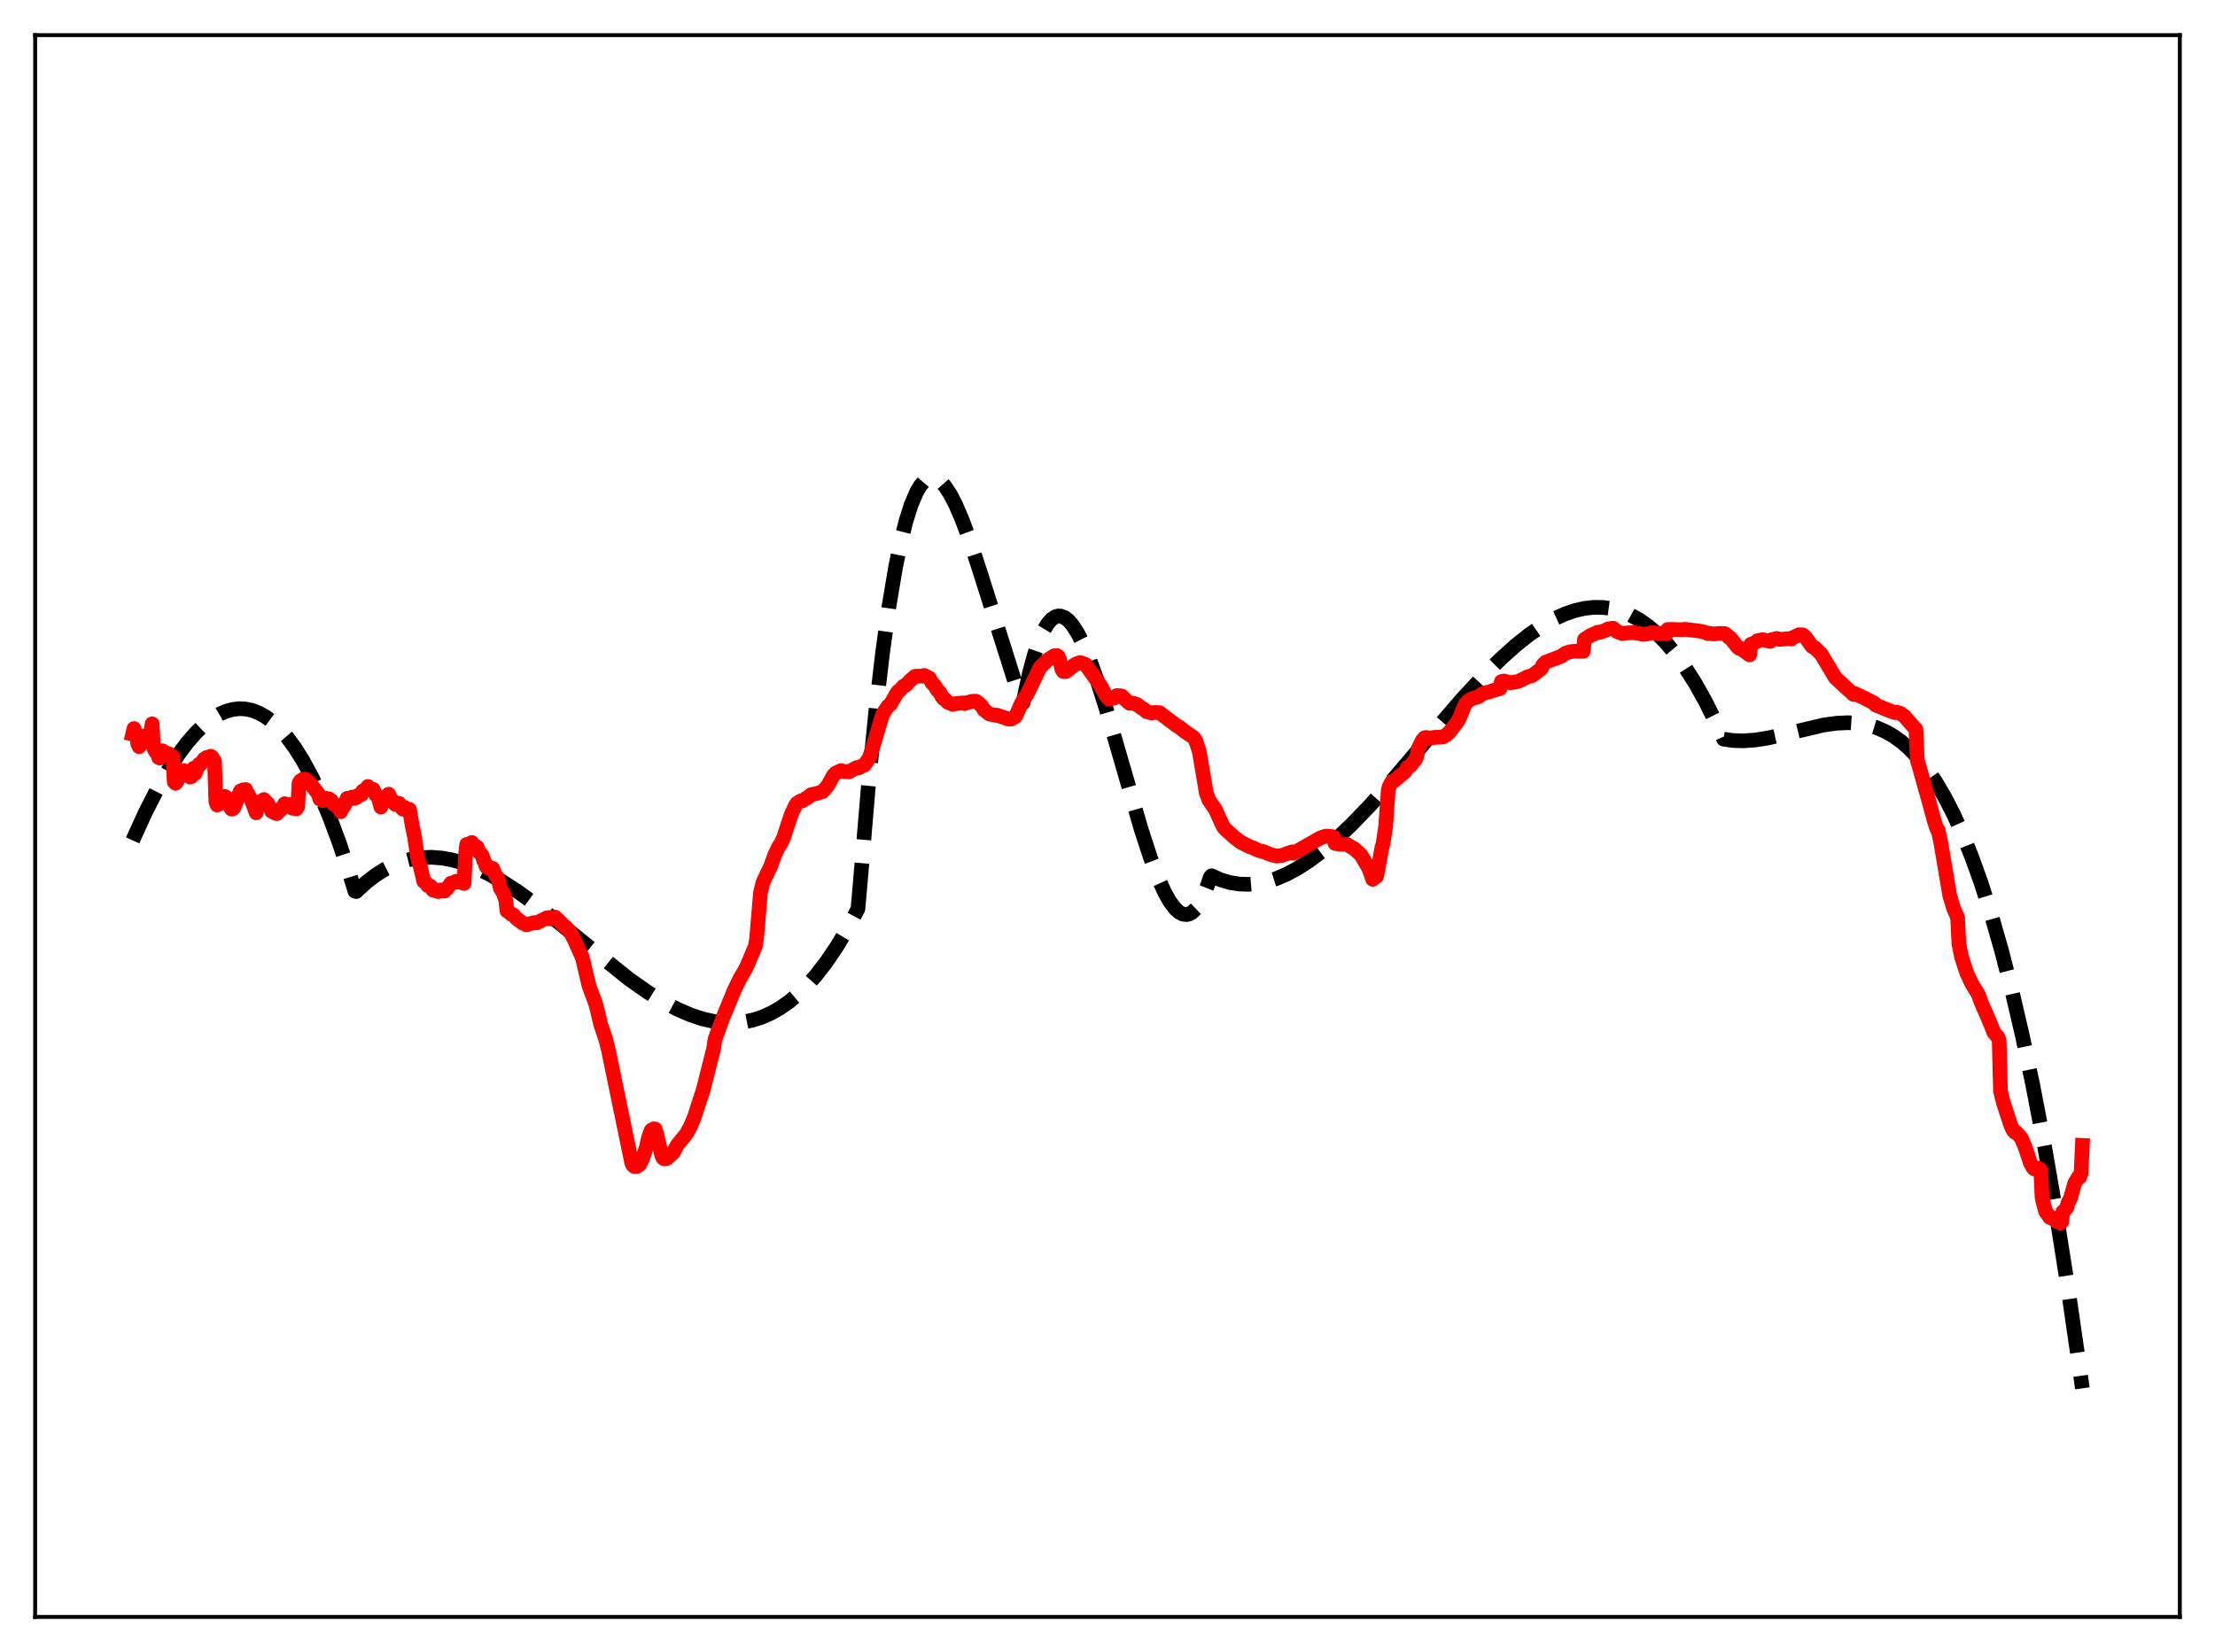 <?xml version="1.0" encoding="utf-8" standalone="no"?>
<!DOCTYPE svg PUBLIC "-//W3C//DTD SVG 1.1//EN"
  "http://www.w3.org/Graphics/SVG/1.1/DTD/svg11.dtd">
<svg xmlns:xlink="http://www.w3.org/1999/xlink" width="453.6pt" height="338.4pt" viewBox="0 0 453.6 338.4" xmlns="http://www.w3.org/2000/svg" version="1.1">
 <defs>
  <style type="text/css">*{stroke-linejoin: round; stroke-linecap: butt}</style>
 </defs>
 <g id="figure_1">
  <g id="patch_1">
   <path d="M 0 338.4 
L 453.6 338.4 
L 453.6 0 
L 0 0 
z
" style="fill: #ffffff"/>
  </g>
  <g id="axes_1">
   <g id="patch_2">
    <path d="M 7.2 331.2 
L 446.4 331.2 
L 446.4 7.2 
L 7.2 7.2 
z
" style="fill: #ffffff"/>
   </g>
   <g id="matplotlib.axis_1"/>
   <g id="matplotlib.axis_2"/>
   <g id="line2d_1">
    <path d="M 27.164 172.132 
L 29.825 166.309 
L 32.221 161.613 
L 34.351 157.891 
L 36.48 154.612 
L 38.343 152.119 
L 40.207 149.989 
L 41.804 148.46 
L 43.401 147.213 
L 44.998 146.254 
L 46.329 145.681 
L 47.66 145.316 
L 48.991 145.164 
L 50.321 145.23 
L 51.652 145.517 
L 52.983 146.028 
L 54.314 146.769 
L 55.645 147.743 
L 57.242 149.225 
L 58.839 151.056 
L 60.436 153.242 
L 62.033 155.79 
L 63.897 159.23 
L 65.76 163.184 
L 67.623 167.662 
L 69.487 172.675 
L 71.616 179.074 
L 72.681 182.547 
L 72.947 182.618 
L 75.076 180.665 
L 76.94 179.239 
L 78.803 178.066 
L 80.666 177.134 
L 82.529 176.432 
L 84.393 175.949 
L 86.256 175.673 
L 88.385 175.598 
L 90.515 175.762 
L 92.644 176.149 
L 95.04 176.831 
L 97.436 177.749 
L 100.097 179.017 
L 103.025 180.678 
L 106.22 182.755 
L 109.946 185.457 
L 114.737 189.232 
L 128.845 200.567 
L 132.572 203.18 
L 135.766 205.159 
L 138.694 206.71 
L 141.356 207.864 
L 143.751 208.665 
L 146.147 209.218 
L 148.276 209.481 
L 150.406 209.512 
L 152.269 209.335 
L 154.132 208.957 
L 155.996 208.365 
L 157.859 207.548 
L 159.722 206.496 
L 161.585 205.197 
L 163.449 203.639 
L 165.312 201.813 
L 167.175 199.705 
L 169.305 196.939 
L 171.434 193.774 
L 173.564 190.194 
L 175.693 186.183 
L 176.225 180.128 
L 177.823 161.094 
L 179.42 144.963 
L 180.751 133.606 
L 182.081 124.03 
L 183.412 116.128 
L 184.477 110.94 
L 185.542 106.701 
L 186.607 103.356 
L 187.671 100.849 
L 188.47 99.488 
L 189.268 98.544 
L 190.067 97.995 
L 190.599 97.837 
L 191.132 97.838 
L 191.93 98.121 
L 192.729 98.722 
L 193.527 99.619 
L 194.592 101.233 
L 195.657 103.276 
L 196.988 106.349 
L 198.585 110.658 
L 200.714 117.154 
L 207.901 139.891 
L 209.498 143.957 
L 210.829 137.798 
L 211.894 133.889 
L 212.959 130.837 
L 213.757 129.08 
L 214.556 127.756 
L 215.354 126.842 
L 216.153 126.318 
L 216.685 126.174 
L 217.217 126.188 
L 218.016 126.489 
L 218.815 127.108 
L 219.613 128.024 
L 220.678 129.67 
L 221.743 131.754 
L 223.073 134.898 
L 224.671 139.332 
L 226.534 145.198 
L 229.462 155.296 
L 233.721 169.965 
L 235.584 175.652 
L 237.181 179.873 
L 238.512 182.798 
L 239.577 184.68 
L 240.641 186.1 
L 241.44 186.83 
L 242.239 187.25 
L 243.037 187.339 
L 243.569 187.203 
L 244.102 186.904 
L 244.9 186.135 
L 245.699 184.964 
L 246.497 183.368 
L 247.296 181.326 
L 247.828 179.706 
L 248.095 179.388 
L 249.958 180.208 
L 251.821 180.767 
L 253.684 181.076 
L 255.548 181.148 
L 257.411 180.994 
L 259.274 180.625 
L 261.404 179.957 
L 263.533 179.042 
L 265.663 177.897 
L 268.058 176.359 
L 270.72 174.366 
L 273.648 171.869 
L 276.842 168.833 
L 280.569 164.958 
L 285.094 159.9 
L 292.281 151.467 
L 299.468 143.137 
L 303.727 138.527 
L 307.187 135.08 
L 310.381 132.208 
L 313.309 129.888 
L 315.971 128.078 
L 318.367 126.723 
L 320.496 125.757 
L 322.625 125.033 
L 324.489 124.614 
L 326.352 124.405 
L 328.215 124.419 
L 330.079 124.669 
L 331.942 125.165 
L 333.805 125.919 
L 335.668 126.944 
L 337.532 128.251 
L 339.395 129.852 
L 341.258 131.759 
L 343.121 133.983 
L 344.985 136.537 
L 347.114 139.874 
L 349.244 143.675 
L 351.373 147.956 
L 352.97 151.407 
L 354.833 151.676 
L 356.963 151.751 
L 359.359 151.589 
L 362.02 151.173 
L 365.481 150.394 
L 373.466 148.503 
L 376.128 148.136 
L 378.524 148.033 
L 380.653 148.173 
L 382.516 148.509 
L 384.38 149.074 
L 386.243 149.896 
L 387.84 150.827 
L 389.437 151.986 
L 391.034 153.39 
L 392.631 155.057 
L 394.495 157.358 
L 396.358 160.07 
L 398.221 163.221 
L 400.084 166.84 
L 401.948 170.955 
L 403.811 175.593 
L 405.674 180.784 
L 407.804 187.429 
L 409.933 194.874 
L 412.063 203.162 
L 414.192 212.336 
L 416.321 222.437 
L 418.717 234.961 
L 421.113 248.773 
L 423.508 263.932 
L 425.904 280.499 
L 426.436 284.377 
L 426.436 284.377 
" clip-path="url(#p74b9ba3e53)" style="fill: none; stroke-dasharray: 11.1,4.8; stroke-dashoffset: 0; stroke: #000000; stroke-width: 3"/>
   </g>
   <g id="line2d_2">
    <path d="M 27.164 150.367 
L 27.43 149.226 
L 27.696 150.041 
L 27.962 150.409 
L 28.228 152.418 
L 28.495 152.945 
L 28.761 152.489 
L 29.027 150.767 
L 29.293 150.958 
L 29.559 151.599 
L 29.825 151.76 
L 30.092 151.166 
L 30.358 151.644 
L 30.624 151.299 
L 31.156 148.261 
L 31.423 152.999 
L 31.689 153.682 
L 31.955 154.054 
L 32.221 154.16 
L 32.487 155.183 
L 32.753 155.286 
L 33.02 154.871 
L 33.286 153.781 
L 33.552 154.288 
L 33.818 154.17 
L 34.617 154.419 
L 34.883 154.965 
L 35.415 154.976 
L 35.681 160.161 
L 35.948 160.446 
L 36.214 160.143 
L 36.746 158.971 
L 37.279 158.347 
L 37.545 157.826 
L 37.811 157.898 
L 38.876 159.167 
L 39.142 159.102 
L 39.408 158.497 
L 39.674 157.344 
L 39.94 158.468 
L 40.739 156.579 
L 41.005 156.607 
L 41.804 155.488 
L 42.07 155.505 
L 42.336 155.148 
L 42.868 155.049 
L 43.135 154.901 
L 43.401 155.063 
L 43.933 155.915 
L 44.199 164.18 
L 44.465 164.889 
L 44.732 164.787 
L 44.998 164.449 
L 45.53 163.206 
L 46.063 163.14 
L 46.329 163.306 
L 46.595 163.725 
L 47.127 165.283 
L 47.393 165.721 
L 47.66 165.688 
L 47.926 165.388 
L 48.991 162.616 
L 49.257 162.008 
L 49.523 162.186 
L 49.789 161.781 
L 50.055 161.824 
L 50.321 161.723 
L 50.588 162.478 
L 50.854 162.719 
L 51.12 163.359 
L 51.386 163.648 
L 52.185 165.722 
L 52.451 166.487 
L 52.717 164.851 
L 52.983 164.301 
L 53.249 164.411 
L 54.048 163.768 
L 54.58 164.438 
L 54.847 164.597 
L 55.645 166.19 
L 55.911 166.336 
L 56.177 166.336 
L 56.444 166.585 
L 56.71 166.66 
L 56.976 166.345 
L 57.242 165.799 
L 57.508 165.871 
L 57.775 165.601 
L 58.307 164.622 
L 58.839 164.8 
L 59.105 164.781 
L 59.372 164.942 
L 59.638 165.369 
L 59.904 165.567 
L 60.436 165.331 
L 60.703 165.685 
L 60.969 165.246 
L 61.235 160.417 
L 61.501 159.968 
L 61.767 159.866 
L 62.033 159.607 
L 62.3 159.789 
L 62.566 159.602 
L 63.364 160.258 
L 64.429 161.639 
L 65.228 162.663 
L 65.494 163.669 
L 65.76 163.735 
L 66.026 163.987 
L 66.825 163.527 
L 67.091 163.695 
L 67.357 163.628 
L 67.889 164.019 
L 68.156 164.583 
L 68.422 164.826 
L 68.954 164.899 
L 69.22 165.291 
L 69.487 165.47 
L 69.753 166.282 
L 70.019 165.434 
L 70.285 165.34 
L 70.551 164.967 
L 71.084 163.527 
L 71.616 163.694 
L 72.148 163.256 
L 72.415 163.51 
L 72.681 163.521 
L 72.947 163.404 
L 73.213 162.967 
L 73.745 162.838 
L 74.012 162.77 
L 74.278 162.032 
L 74.544 161.966 
L 74.81 161.692 
L 75.076 161.669 
L 75.343 161.095 
L 76.141 161.793 
L 76.407 161.671 
L 76.94 162.794 
L 77.472 163.314 
L 78.004 165.317 
L 78.271 163.581 
L 78.803 163.466 
L 79.069 163.099 
L 79.335 163.053 
L 79.601 162.679 
L 80.134 163.894 
L 80.4 164.247 
L 80.666 164.23 
L 80.932 164.763 
L 81.465 164.758 
L 81.731 164.55 
L 81.997 165.174 
L 82.529 165.753 
L 82.796 165.349 
L 83.062 165.912 
L 83.328 166.045 
L 83.594 165.77 
L 83.86 165.801 
L 84.393 169.01 
L 84.925 171.57 
L 85.457 175.449 
L 85.724 176.594 
L 85.99 177.153 
L 86.788 180.553 
L 87.055 180.608 
L 87.587 181.392 
L 88.119 181.485 
L 88.652 182.324 
L 88.918 182.35 
L 89.184 182.261 
L 89.45 182.541 
L 89.716 182.628 
L 90.249 182.28 
L 90.515 182.522 
L 91.047 182.518 
L 91.313 182.138 
L 91.58 182.012 
L 92.378 180.886 
L 92.644 180.912 
L 93.443 180.502 
L 93.709 180.71 
L 94.508 180.644 
L 94.774 180.891 
L 95.04 180.952 
L 95.306 175.358 
L 95.572 172.96 
L 95.839 173.181 
L 96.371 172.714 
L 96.637 172.568 
L 96.903 173.004 
L 97.702 173.508 
L 97.968 174.288 
L 98.234 174.704 
L 98.5 174.896 
L 98.767 175.298 
L 99.033 176.225 
L 99.299 176.662 
L 99.565 177.522 
L 99.831 177.398 
L 100.097 177.863 
L 100.364 177.941 
L 100.896 177.881 
L 101.428 179.231 
L 101.961 179.925 
L 102.493 182.008 
L 103.025 182.838 
L 103.558 184.298 
L 103.824 186.593 
L 104.09 186.678 
L 104.623 187.228 
L 105.155 187.392 
L 105.687 188.067 
L 107.018 189.075 
L 107.284 189.144 
L 107.817 189.442 
L 108.615 189.169 
L 109.148 189.103 
L 109.414 188.984 
L 109.946 189.024 
L 112.076 187.972 
L 112.342 188.215 
L 112.608 187.945 
L 113.673 187.849 
L 115.004 189.126 
L 115.27 189.49 
L 115.802 189.829 
L 116.335 190.479 
L 116.867 191.022 
L 117.665 192.606 
L 118.198 193.809 
L 118.73 194.991 
L 119.263 196.138 
L 120.593 201.822 
L 121.126 203.323 
L 121.924 205.427 
L 122.457 207.461 
L 122.989 209.772 
L 124.054 212.923 
L 124.586 215.035 
L 129.377 238.251 
L 129.644 238.735 
L 129.91 238.946 
L 130.442 238.925 
L 130.975 238.543 
L 131.507 237.513 
L 132.305 235.201 
L 132.838 232.919 
L 133.37 231.494 
L 133.636 231.692 
L 133.903 231.206 
L 134.169 231.268 
L 134.435 232.051 
L 135.5 236.617 
L 135.766 237.189 
L 136.032 237.378 
L 136.564 237.309 
L 137.895 236.07 
L 138.694 234.532 
L 140.557 232.268 
L 141.356 230.805 
L 142.154 228.917 
L 144.017 223.218 
L 146.147 214.77 
L 146.413 212.891 
L 148.01 208.552 
L 149.607 204.668 
L 150.406 202.739 
L 151.471 200.548 
L 152.801 198.247 
L 154.665 193.866 
L 154.931 192.33 
L 155.729 182.863 
L 156.262 180.706 
L 157.859 177.346 
L 158.657 175.082 
L 159.456 173.448 
L 159.988 172.655 
L 160.521 171.435 
L 161.319 168.974 
L 162.118 166.633 
L 162.916 164.955 
L 163.183 164.562 
L 163.981 164.058 
L 164.247 164.078 
L 165.046 163.536 
L 165.312 163.446 
L 166.111 162.765 
L 167.175 162.565 
L 167.708 162.382 
L 168.24 162.196 
L 168.506 162.127 
L 169.571 160.832 
L 170.636 158.87 
L 171.168 158.34 
L 172.233 157.84 
L 173.031 158.058 
L 173.564 158.021 
L 173.83 158.117 
L 175.427 157.223 
L 175.959 157.258 
L 176.492 156.895 
L 177.024 156.726 
L 177.556 155.931 
L 178.089 155.06 
L 178.887 152.517 
L 180.751 146.309 
L 181.815 144.683 
L 182.348 144.261 
L 183.679 141.957 
L 183.945 141.587 
L 184.211 141.478 
L 185.009 140.548 
L 185.276 140.491 
L 185.542 140.304 
L 186.34 139.434 
L 187.405 138.523 
L 188.47 138.488 
L 189.002 138.493 
L 189.268 138.357 
L 190.333 138.891 
L 190.865 139.898 
L 191.398 140.387 
L 191.93 141.304 
L 192.463 141.844 
L 192.995 142.856 
L 193.261 143.141 
L 193.527 143.25 
L 194.06 143.823 
L 195.124 144.282 
L 195.923 144.087 
L 197.254 143.973 
L 197.52 144.128 
L 198.052 143.931 
L 199.117 143.639 
L 199.916 143.631 
L 200.98 144.522 
L 201.513 145.396 
L 202.577 146.235 
L 203.908 146.528 
L 204.175 146.486 
L 206.57 147.303 
L 207.103 147.284 
L 207.901 146.812 
L 208.167 146.396 
L 208.966 144.475 
L 209.764 143.021 
L 210.297 142.276 
L 212.959 136.76 
L 214.556 135.148 
L 215.887 134.322 
L 216.419 134.274 
L 216.685 134.422 
L 216.951 135.018 
L 217.484 137.158 
L 217.75 137.555 
L 218.282 137.563 
L 218.815 137.18 
L 219.879 136.307 
L 220.412 135.978 
L 221.21 135.707 
L 222.275 136.096 
L 224.404 139.064 
L 225.203 140.258 
L 225.469 140.571 
L 226.268 142.158 
L 226.8 142.812 
L 227.066 143.201 
L 227.332 143.227 
L 227.599 143.036 
L 228.131 142.998 
L 228.397 142.809 
L 228.663 142.483 
L 229.196 142.502 
L 229.728 142.567 
L 230.793 143.614 
L 231.325 144.055 
L 232.124 144.038 
L 232.656 144.287 
L 232.922 144.331 
L 233.721 145.001 
L 234.253 145.264 
L 234.785 145.754 
L 235.85 146.058 
L 236.383 145.931 
L 237.447 145.975 
L 240.908 148.594 
L 241.706 149.072 
L 242.505 149.743 
L 243.569 150.462 
L 244.368 151.029 
L 244.634 151.324 
L 244.9 151.799 
L 245.433 153.421 
L 245.699 154.502 
L 247.03 162.426 
L 247.562 163.865 
L 248.095 164.662 
L 248.627 165.419 
L 248.893 165.816 
L 250.49 169.329 
L 251.023 169.928 
L 252.886 171.597 
L 253.418 171.983 
L 253.951 172.427 
L 256.08 173.511 
L 256.612 173.663 
L 257.411 174.065 
L 258.209 174.327 
L 258.742 174.439 
L 260.073 174.999 
L 261.404 175.35 
L 262.468 175.258 
L 263.267 174.956 
L 264.065 174.673 
L 264.598 174.486 
L 264.864 174.782 
L 270.454 171.602 
L 270.986 171.424 
L 271.519 171.267 
L 272.583 171.33 
L 273.116 171.471 
L 273.382 172.745 
L 274.18 172.903 
L 275.777 172.938 
L 277.375 173.899 
L 277.907 174.39 
L 278.705 175.117 
L 280.303 177.851 
L 280.835 179.333 
L 281.101 180.112 
L 281.367 179.817 
L 281.633 178.651 
L 281.9 179.541 
L 282.432 176.76 
L 282.964 173.752 
L 283.231 172.808 
L 283.763 169.222 
L 284.295 161.796 
L 284.561 160.942 
L 285.094 160.051 
L 285.36 160.051 
L 287.489 158.27 
L 287.756 158.031 
L 288.288 157.149 
L 288.82 156.856 
L 289.885 155.525 
L 290.151 154.891 
L 290.417 153.41 
L 291.216 151.719 
L 291.748 151.106 
L 292.015 151.056 
L 292.813 151.174 
L 293.878 151.03 
L 295.475 150.97 
L 296.273 150.497 
L 296.806 149.982 
L 298.403 147.906 
L 298.935 146.969 
L 299.468 145.659 
L 300 144.324 
L 300.532 143.675 
L 301.331 143.146 
L 302.129 142.896 
L 302.662 142.755 
L 302.928 142.622 
L 303.46 142.167 
L 304.259 141.865 
L 305.057 141.718 
L 305.856 141.41 
L 307.187 141.048 
L 307.453 139.612 
L 307.985 139.491 
L 309.316 139.862 
L 310.913 139.584 
L 312.777 138.662 
L 313.841 138.344 
L 315.439 137.112 
L 315.705 136.852 
L 315.971 136.188 
L 316.503 135.641 
L 319.697 134.441 
L 320.496 133.853 
L 321.295 133.545 
L 322.359 133.396 
L 324.223 133.409 
L 324.489 130.963 
L 325.82 130.111 
L 326.618 129.793 
L 327.151 129.511 
L 327.683 129.513 
L 329.014 129.024 
L 329.28 128.828 
L 330.345 128.667 
L 331.143 129.361 
L 332.208 129.78 
L 332.74 129.679 
L 334.337 129.585 
L 335.136 129.644 
L 335.935 129.789 
L 336.467 129.956 
L 337.532 129.809 
L 338.33 129.591 
L 341.258 129.826 
L 341.524 128.936 
L 342.589 128.927 
L 344.452 128.992 
L 344.985 128.895 
L 347.913 129.242 
L 348.711 129.395 
L 349.244 129.572 
L 349.776 129.792 
L 350.042 129.714 
L 350.841 129.863 
L 352.172 129.732 
L 353.236 129.788 
L 353.769 130.226 
L 354.035 130.553 
L 354.301 130.611 
L 355.898 132.61 
L 356.164 132.816 
L 356.431 132.794 
L 358.294 134.143 
L 358.56 131.963 
L 359.359 131.66 
L 359.891 131.25 
L 360.956 131.022 
L 362.553 131.377 
L 362.819 131.027 
L 363.617 130.85 
L 363.884 130.773 
L 364.416 130.983 
L 366.279 130.811 
L 366.812 130.899 
L 367.078 130.626 
L 367.876 130.288 
L 368.409 130.004 
L 369.207 130.044 
L 369.74 130.524 
L 371.071 132.408 
L 371.603 132.646 
L 372.934 133.962 
L 375.862 138.843 
L 379.588 142.257 
L 379.855 142.061 
L 381.984 143.075 
L 382.783 143.494 
L 383.847 144.035 
L 384.113 144.42 
L 387.84 145.924 
L 388.106 145.974 
L 388.372 145.868 
L 389.171 146.11 
L 389.969 146.689 
L 391.3 148.223 
L 392.365 149.396 
L 392.631 155.667 
L 393.43 158.464 
L 395.027 164.174 
L 396.092 168.098 
L 396.624 169.745 
L 396.89 170.021 
L 397.423 172.443 
L 399.286 183.471 
L 400.084 186.098 
L 400.883 187.932 
L 401.149 193.335 
L 401.681 195.964 
L 402.746 199.253 
L 403.811 201.525 
L 405.142 203.706 
L 405.674 205.222 
L 407.537 209.508 
L 408.336 211.512 
L 409.135 212.423 
L 409.401 213.079 
L 409.667 223.433 
L 410.199 225.667 
L 411.796 230.565 
L 412.329 231.623 
L 412.595 231.915 
L 412.861 231.949 
L 413.393 232.488 
L 413.926 233.122 
L 414.724 234.974 
L 415.789 238.21 
L 416.321 239.155 
L 416.588 239.442 
L 416.854 239.507 
L 417.386 239.268 
L 417.652 239.417 
L 417.919 239.705 
L 418.185 245.297 
L 418.717 247.486 
L 418.983 248.306 
L 419.249 248.583 
L 419.782 249.389 
L 420.048 249.481 
L 420.314 249.445 
L 421.113 250.193 
L 421.379 250.026 
L 421.911 250.549 
L 422.177 250.344 
L 422.444 248.2 
L 422.71 248.049 
L 423.242 247.372 
L 423.508 246.369 
L 424.041 245.377 
L 424.573 243.406 
L 424.839 242.436 
L 425.638 241.084 
L 425.904 241.127 
L 426.17 240.334 
L 426.436 234.612 
L 426.436 234.612 
" clip-path="url(#p74b9ba3e53)" style="fill: none; stroke: #ff0000; stroke-width: 3; stroke-linecap: square"/>
   </g>
   <g id="patch_3">
    <path d="M 7.2 331.2 
L 7.2 7.2 
" style="fill: none; stroke: #000000; stroke-width: 0.8; stroke-linejoin: miter; stroke-linecap: square"/>
   </g>
   <g id="patch_4">
    <path d="M 446.4 331.2 
L 446.4 7.2 
" style="fill: none; stroke: #000000; stroke-width: 0.8; stroke-linejoin: miter; stroke-linecap: square"/>
   </g>
   <g id="patch_5">
    <path d="M 7.2 331.2 
L 446.4 331.2 
" style="fill: none; stroke: #000000; stroke-width: 0.8; stroke-linejoin: miter; stroke-linecap: square"/>
   </g>
   <g id="patch_6">
    <path d="M 7.2 7.2 
L 446.4 7.2 
" style="fill: none; stroke: #000000; stroke-width: 0.8; stroke-linejoin: miter; stroke-linecap: square"/>
   </g>
  </g>
 </g>
 <defs>
  <clipPath id="p74b9ba3e53">
   <rect x="7.2" y="7.2" width="439.2" height="324"/>
  </clipPath>
 </defs>
</svg>
